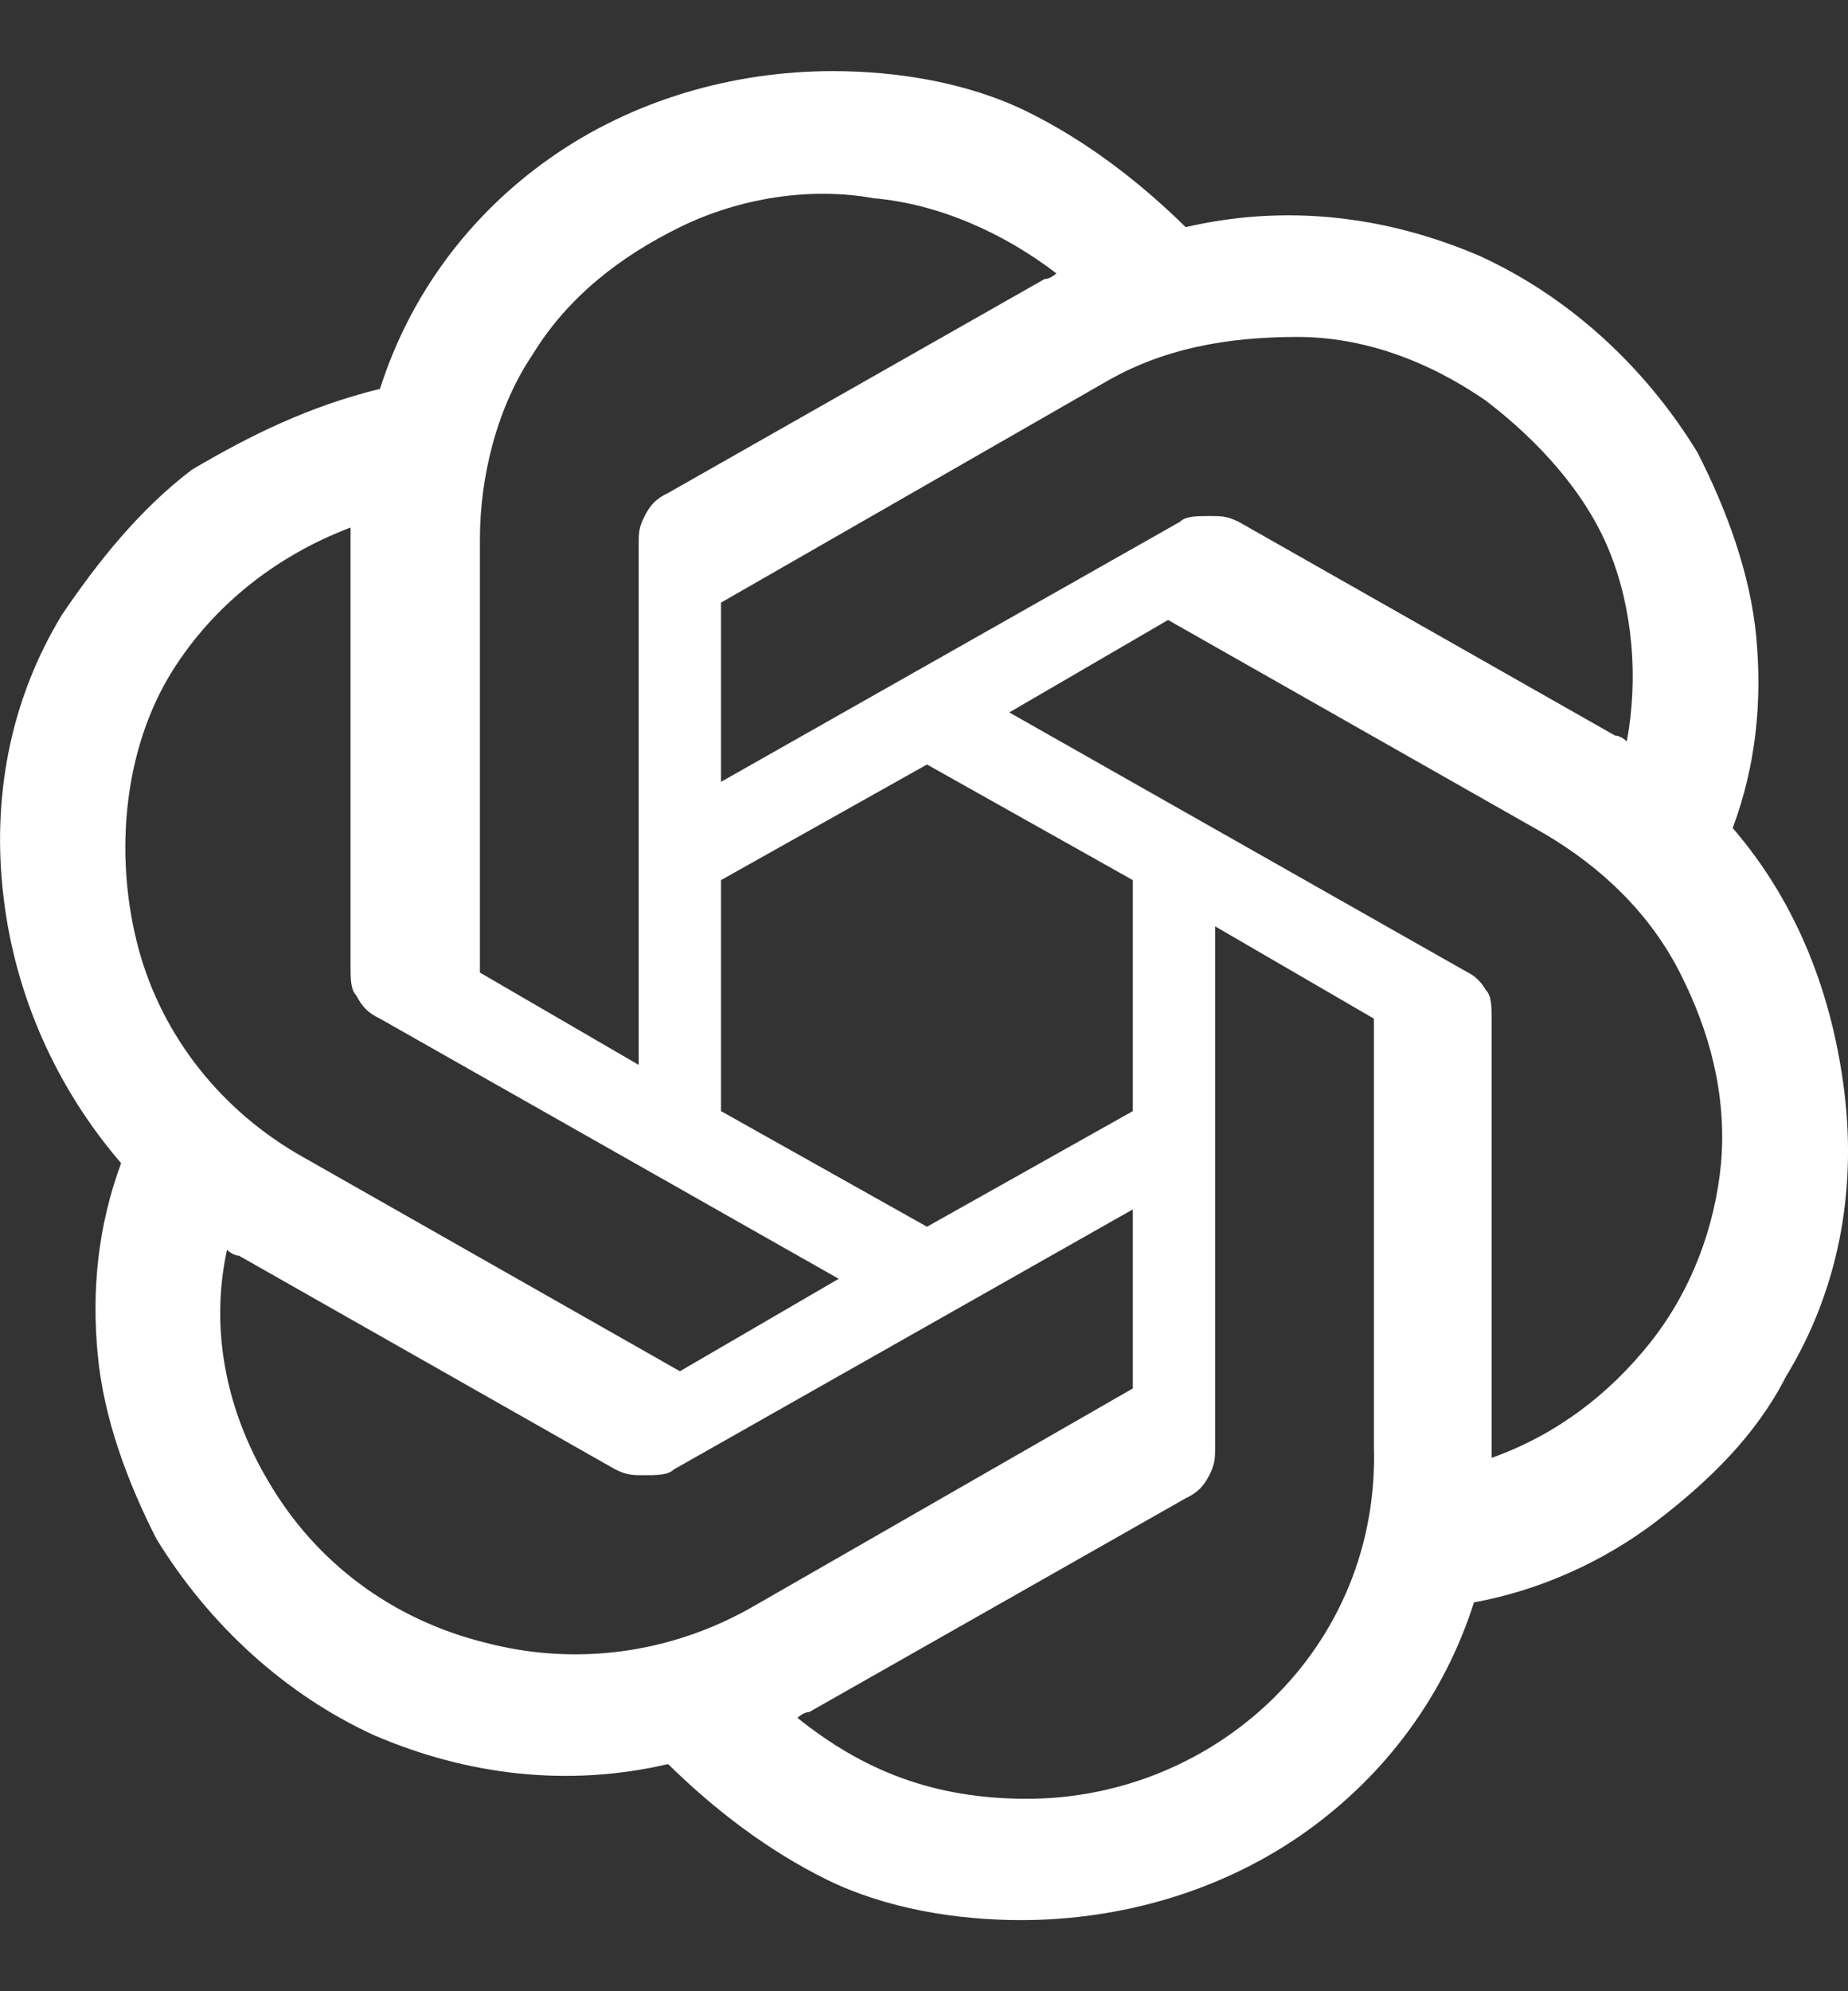 <svg width="13" height="14" viewBox="0 0 13 14" fill="none" xmlns="http://www.w3.org/2000/svg">
<rect x="0" y="0" width="13" height="14" fill="#333333" stroke="none"/>
<path d="M12.189 5.822C12.355 5.375 12.396 4.928 12.355 4.481C12.313 4.034 12.148 3.587 11.941 3.181C11.569 2.572 11.031 2.084 10.41 1.8C9.748 1.516 9.045 1.434 8.341 1.597C8.01 1.272 7.638 0.988 7.224 0.784C6.81 0.581 6.314 0.5 5.859 0.5C5.155 0.5 4.452 0.703 3.873 1.109C3.293 1.516 2.88 2.084 2.673 2.734C2.176 2.856 1.762 3.059 1.349 3.303C0.976 3.587 0.687 3.953 0.438 4.319C0.066 4.928 -0.058 5.619 0.025 6.309C0.107 7 0.397 7.65 0.852 8.178C0.687 8.625 0.645 9.072 0.687 9.519C0.728 9.966 0.893 10.412 1.1 10.819C1.473 11.428 2.011 11.916 2.631 12.2C3.293 12.484 3.997 12.566 4.7 12.403C5.031 12.728 5.404 13.012 5.817 13.216C6.231 13.419 6.728 13.5 7.183 13.5C7.886 13.5 8.59 13.297 9.169 12.891C9.748 12.484 10.162 11.916 10.369 11.266C10.824 11.184 11.279 10.981 11.651 10.697C12.024 10.412 12.355 10.088 12.562 9.681C12.934 9.072 13.058 8.381 12.976 7.691C12.893 7 12.645 6.35 12.189 5.822ZM7.224 12.647C6.562 12.647 6.066 12.444 5.61 12.078C5.61 12.078 5.652 12.037 5.693 12.037L8.341 10.534C8.424 10.494 8.465 10.453 8.507 10.372C8.548 10.291 8.548 10.25 8.548 10.169V6.513L9.665 7.162V10.169C9.707 11.591 8.548 12.647 7.224 12.647ZM1.886 10.412C1.597 9.925 1.473 9.356 1.597 8.787C1.597 8.787 1.638 8.828 1.68 8.828L4.328 10.331C4.41 10.372 4.452 10.372 4.535 10.372C4.617 10.372 4.7 10.372 4.741 10.331L7.969 8.503V9.762L5.279 11.306C4.7 11.631 4.038 11.713 3.417 11.55C2.755 11.387 2.217 10.981 1.886 10.412ZM1.183 4.766C1.473 4.278 1.928 3.913 2.466 3.709V3.791V6.797C2.466 6.878 2.466 6.959 2.507 7C2.549 7.081 2.59 7.122 2.673 7.162L5.9 8.991L4.783 9.641L2.135 8.137C1.555 7.812 1.142 7.284 0.976 6.675C0.811 6.066 0.852 5.334 1.183 4.766ZM10.327 6.838L7.1 5.009L8.217 4.359L10.865 5.862C11.279 6.106 11.61 6.431 11.817 6.838C12.024 7.244 12.148 7.691 12.107 8.178C12.065 8.625 11.9 9.072 11.61 9.438C11.32 9.803 10.948 10.088 10.493 10.25V7.162C10.493 7.081 10.493 7 10.451 6.959C10.451 6.959 10.41 6.878 10.327 6.838ZM11.444 5.213C11.444 5.213 11.403 5.172 11.362 5.172L8.714 3.669C8.631 3.628 8.59 3.628 8.507 3.628C8.424 3.628 8.341 3.628 8.3 3.669L5.072 5.497V4.237L7.762 2.694C8.176 2.45 8.631 2.369 9.127 2.369C9.583 2.369 10.038 2.531 10.451 2.816C10.824 3.1 11.155 3.466 11.32 3.872C11.486 4.278 11.527 4.766 11.444 5.213ZM4.493 7.487L3.376 6.838V3.791C3.376 3.344 3.5 2.856 3.748 2.491C3.997 2.084 4.369 1.8 4.783 1.597C5.197 1.394 5.693 1.312 6.148 1.394C6.603 1.434 7.059 1.637 7.431 1.922C7.431 1.922 7.39 1.962 7.348 1.962L4.7 3.466C4.617 3.506 4.576 3.547 4.535 3.628C4.493 3.709 4.493 3.75 4.493 3.831V7.487ZM5.072 6.188L6.521 5.375L7.969 6.188V7.812L6.521 8.625L5.072 7.812V6.188Z" fill="white"/>
</svg>
